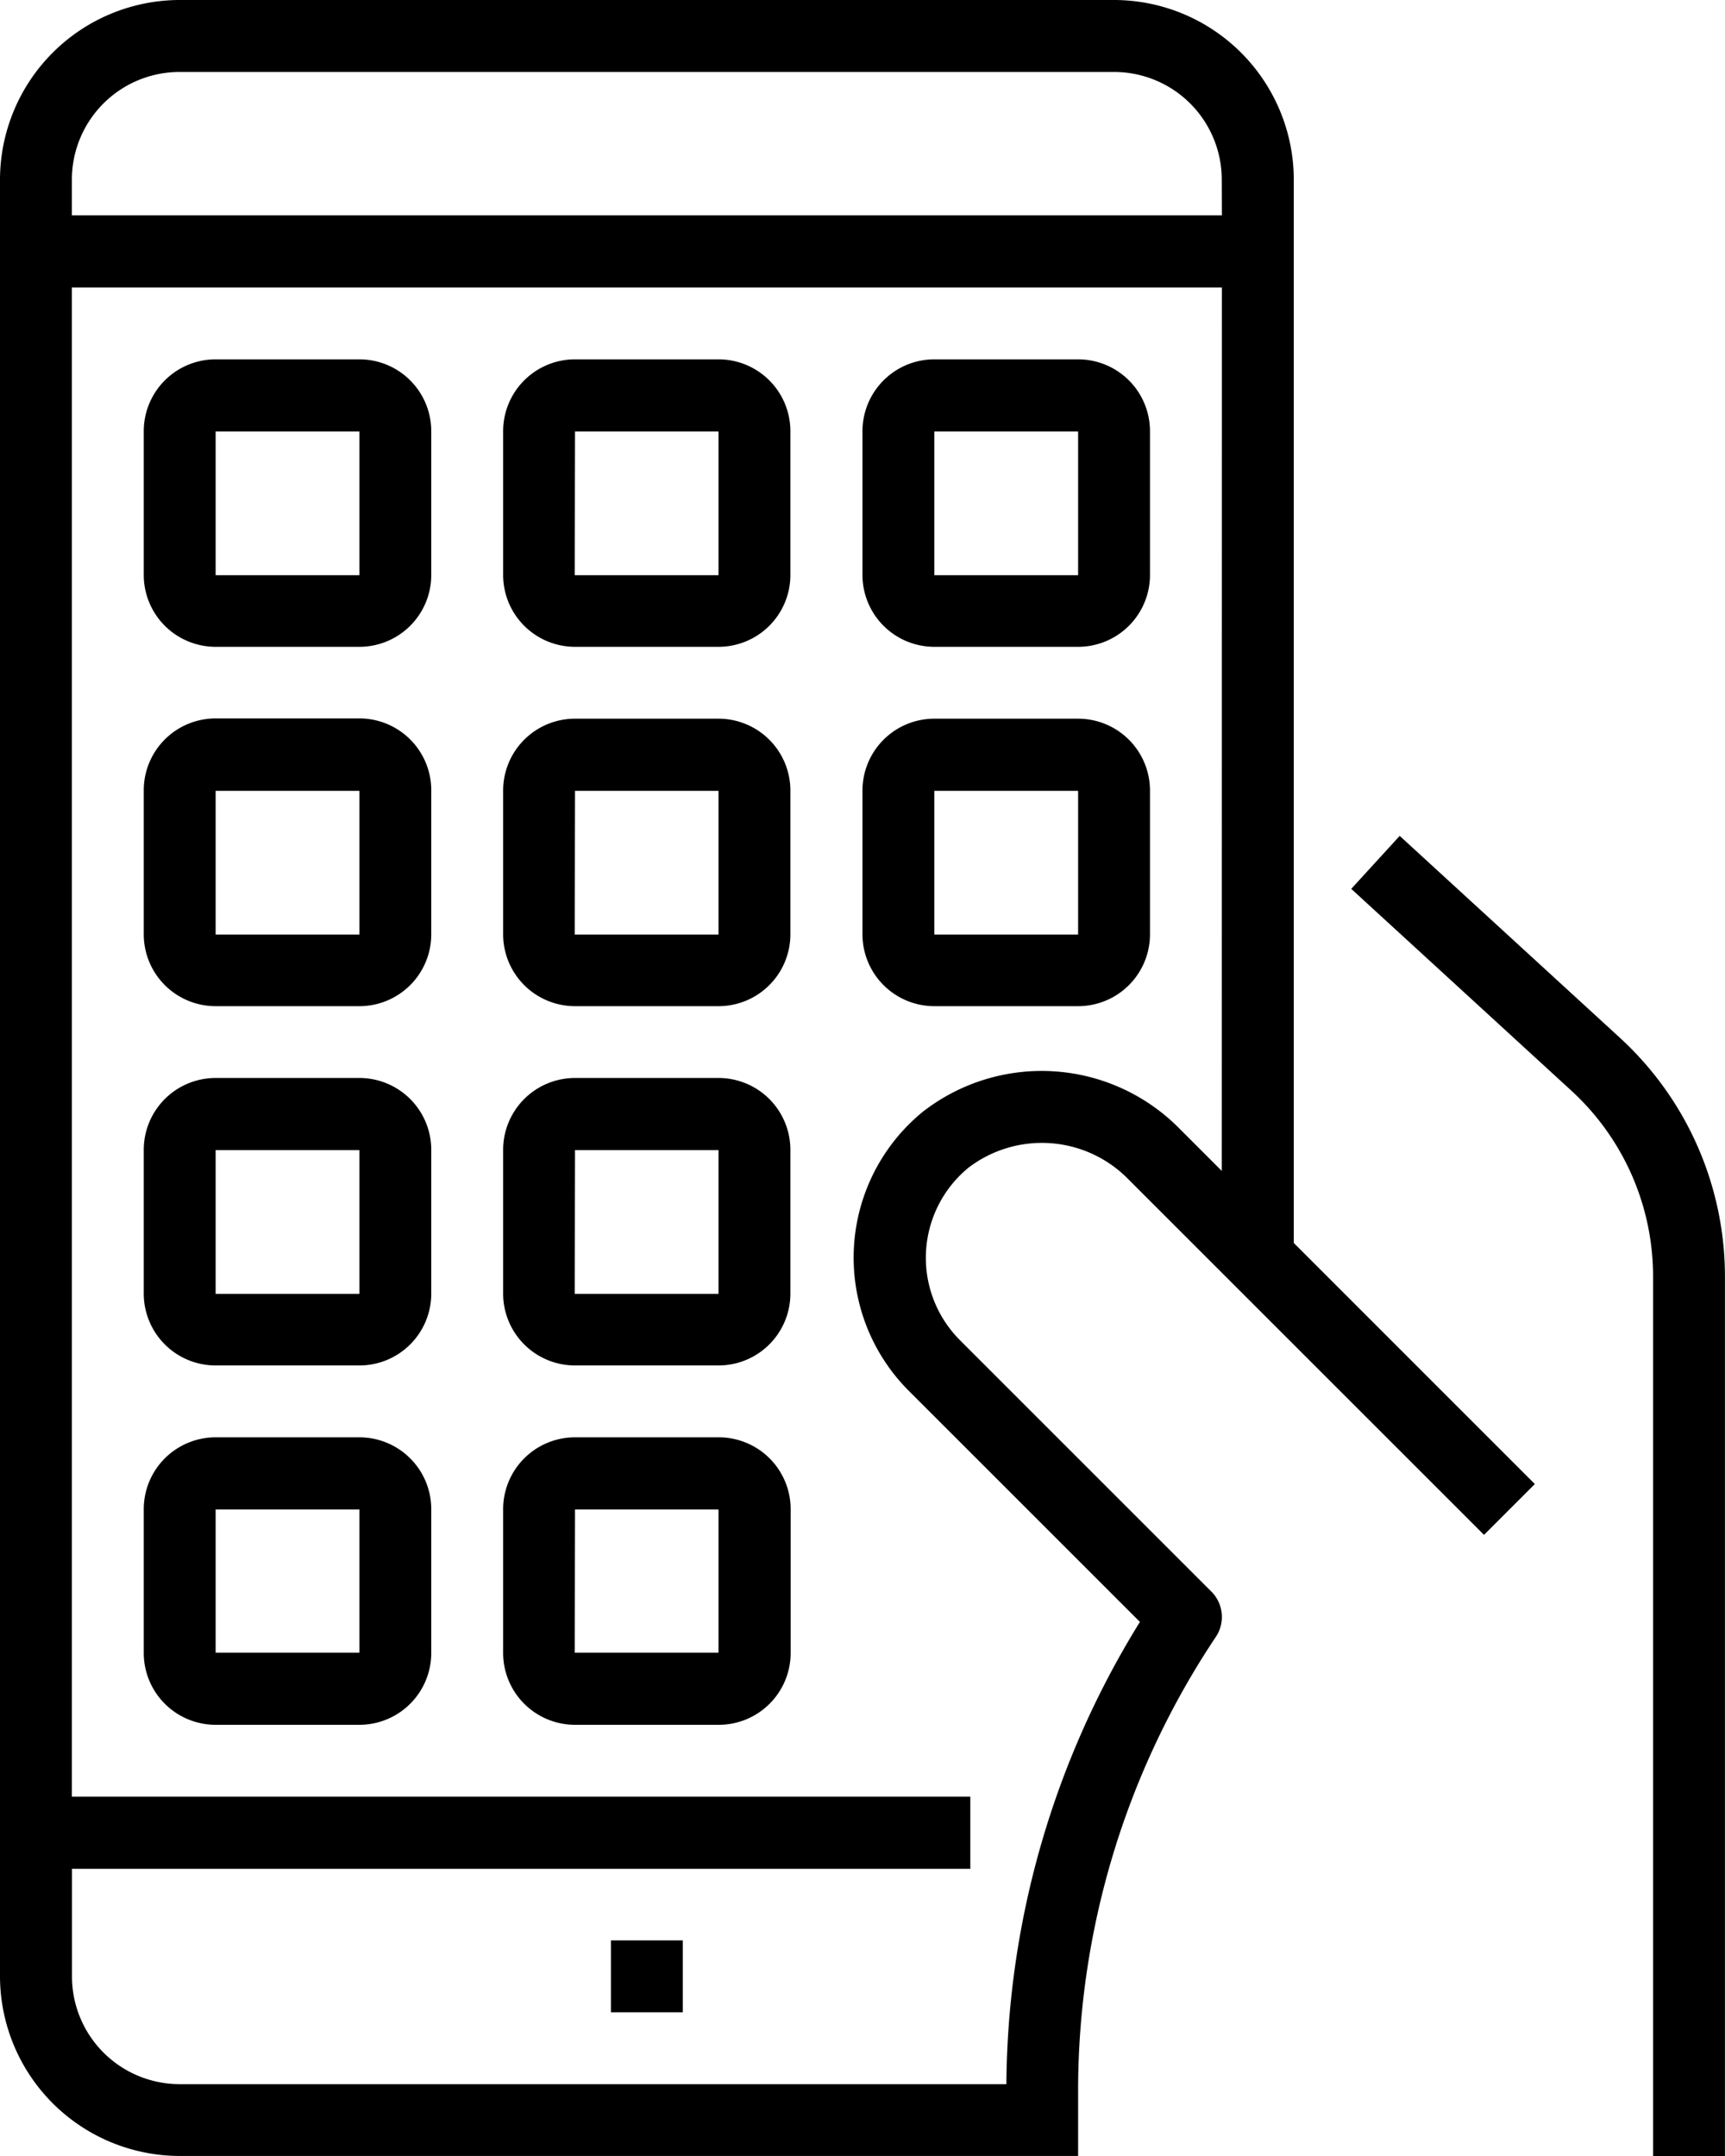 <svg xmlns="http://www.w3.org/2000/svg" width="32.039" height="40.049" viewBox="0 0 32.039 40.049"><g transform="translate(-0.25)"><path d="M588.65,363.484l-.9.984,4.093,3.753a4.683,4.683,0,0,1,1.513,3.445v16.34h1.335v-16.34a6.023,6.023,0,0,0-1.948-4.429Zm0,0" transform="translate(-562.403 -347.957)"/><path d="M20.942,0H3.587A3.342,3.342,0,0,0,.25,3.337V36.711a3.342,3.342,0,0,0,3.337,3.337H20.274V38.854a15.175,15.175,0,0,1,2.558-8.448.667.667,0,0,0-.083-.842l-4.672-4.672a2.165,2.165,0,0,1,.159-3.2,2.248,2.248,0,0,1,2.988.23l6.589,6.589.944-.944-4.477-4.478V3.337A3.342,3.342,0,0,0,20.942,0Zm2,21.75-.777-.777a3.593,3.593,0,0,0-4.782-.316,3.5,3.5,0,0,0-.253,5.179l4.292,4.292a16.5,16.5,0,0,0-2.48,8.586H3.587a2,2,0,0,1-2-2v-2H18.272V33.374H1.585V5.34H22.944ZM22.944,4H1.585V3.337a2,2,0,0,1,2-2H20.942a2,2,0,0,1,2,2Zm0,0"/><path d="M64.085,161.59h2.67a1.335,1.335,0,0,0,1.335-1.335v-2.67a1.335,1.335,0,0,0-1.335-1.335h-2.67a1.335,1.335,0,0,0-1.335,1.335v2.67A1.335,1.335,0,0,0,64.085,161.59Zm0-4h2.67v2.67h-2.67Zm0,0" transform="translate(-59.83 -149.575)"/><path d="M220.335,161.59H223a1.335,1.335,0,0,0,1.335-1.335v-2.67A1.335,1.335,0,0,0,223,156.25h-2.67A1.335,1.335,0,0,0,219,157.585v2.67A1.335,1.335,0,0,0,220.335,161.59Zm0-4H223v2.67h-2.67Zm0,0" transform="translate(-209.405 -149.575)"/><path d="M376.585,161.59h2.67a1.335,1.335,0,0,0,1.335-1.335v-2.67a1.335,1.335,0,0,0-1.335-1.335h-2.67a1.335,1.335,0,0,0-1.335,1.335v2.67A1.335,1.335,0,0,0,376.585,161.59Zm0-4h2.67v2.67h-2.67Zm0,0" transform="translate(-358.981 -149.575)"/><path d="M64.085,317.84h2.67A1.335,1.335,0,0,0,68.09,316.5v-2.67a1.335,1.335,0,0,0-1.335-1.335h-2.67a1.335,1.335,0,0,0-1.335,1.335v2.67A1.335,1.335,0,0,0,64.085,317.84Zm0-4h2.67v2.67h-2.67Zm0,0" transform="translate(-59.83 -299.15)"/><path d="M64.085,474.09h2.67a1.335,1.335,0,0,0,1.335-1.335v-2.67a1.335,1.335,0,0,0-1.335-1.335h-2.67a1.335,1.335,0,0,0-1.335,1.335v2.67A1.335,1.335,0,0,0,64.085,474.09Zm0-4h2.67v2.67h-2.67Zm0,0" transform="translate(-59.83 -448.726)"/><path d="M220.335,317.84H223a1.335,1.335,0,0,0,1.335-1.335v-2.67A1.335,1.335,0,0,0,223,312.5h-2.67A1.335,1.335,0,0,0,219,313.835v2.67A1.335,1.335,0,0,0,220.335,317.84Zm0-4H223v2.67h-2.67Zm0,0" transform="translate(-209.405 -299.15)"/><path d="M376.585,317.84h2.67a1.335,1.335,0,0,0,1.335-1.335v-2.67a1.335,1.335,0,0,0-1.335-1.335h-2.67a1.335,1.335,0,0,0-1.335,1.335v2.67A1.335,1.335,0,0,0,376.585,317.84Zm0-4h2.67v2.67h-2.67Zm0,0" transform="translate(-358.981 -299.15)"/><path d="M220.335,474.09H223a1.335,1.335,0,0,0,1.335-1.335v-2.67A1.335,1.335,0,0,0,223,468.75h-2.67A1.335,1.335,0,0,0,219,470.085v2.67A1.335,1.335,0,0,0,220.335,474.09Zm0-4H223v2.67h-2.67Zm0,0" transform="translate(-209.405 -448.726)"/><path d="M64.085,630.34h2.67A1.335,1.335,0,0,0,68.09,629v-2.67A1.335,1.335,0,0,0,66.755,625h-2.67a1.335,1.335,0,0,0-1.335,1.335V629A1.335,1.335,0,0,0,64.085,630.34Zm0-4h2.67V629h-2.67Zm0,0" transform="translate(-59.83 -598.301)"/><path d="M220.335,630.34H223A1.335,1.335,0,0,0,224.34,629v-2.67A1.335,1.335,0,0,0,223,625h-2.67A1.335,1.335,0,0,0,219,626.335V629A1.335,1.335,0,0,0,220.335,630.34Zm0-4H223V629h-2.67Zm0,0" transform="translate(-209.405 -598.301)"/><path d="M265.875,843.75h1.335v1.335h-1.335Zm0,0" transform="translate(-254.278 -807.706)"/></g></svg>